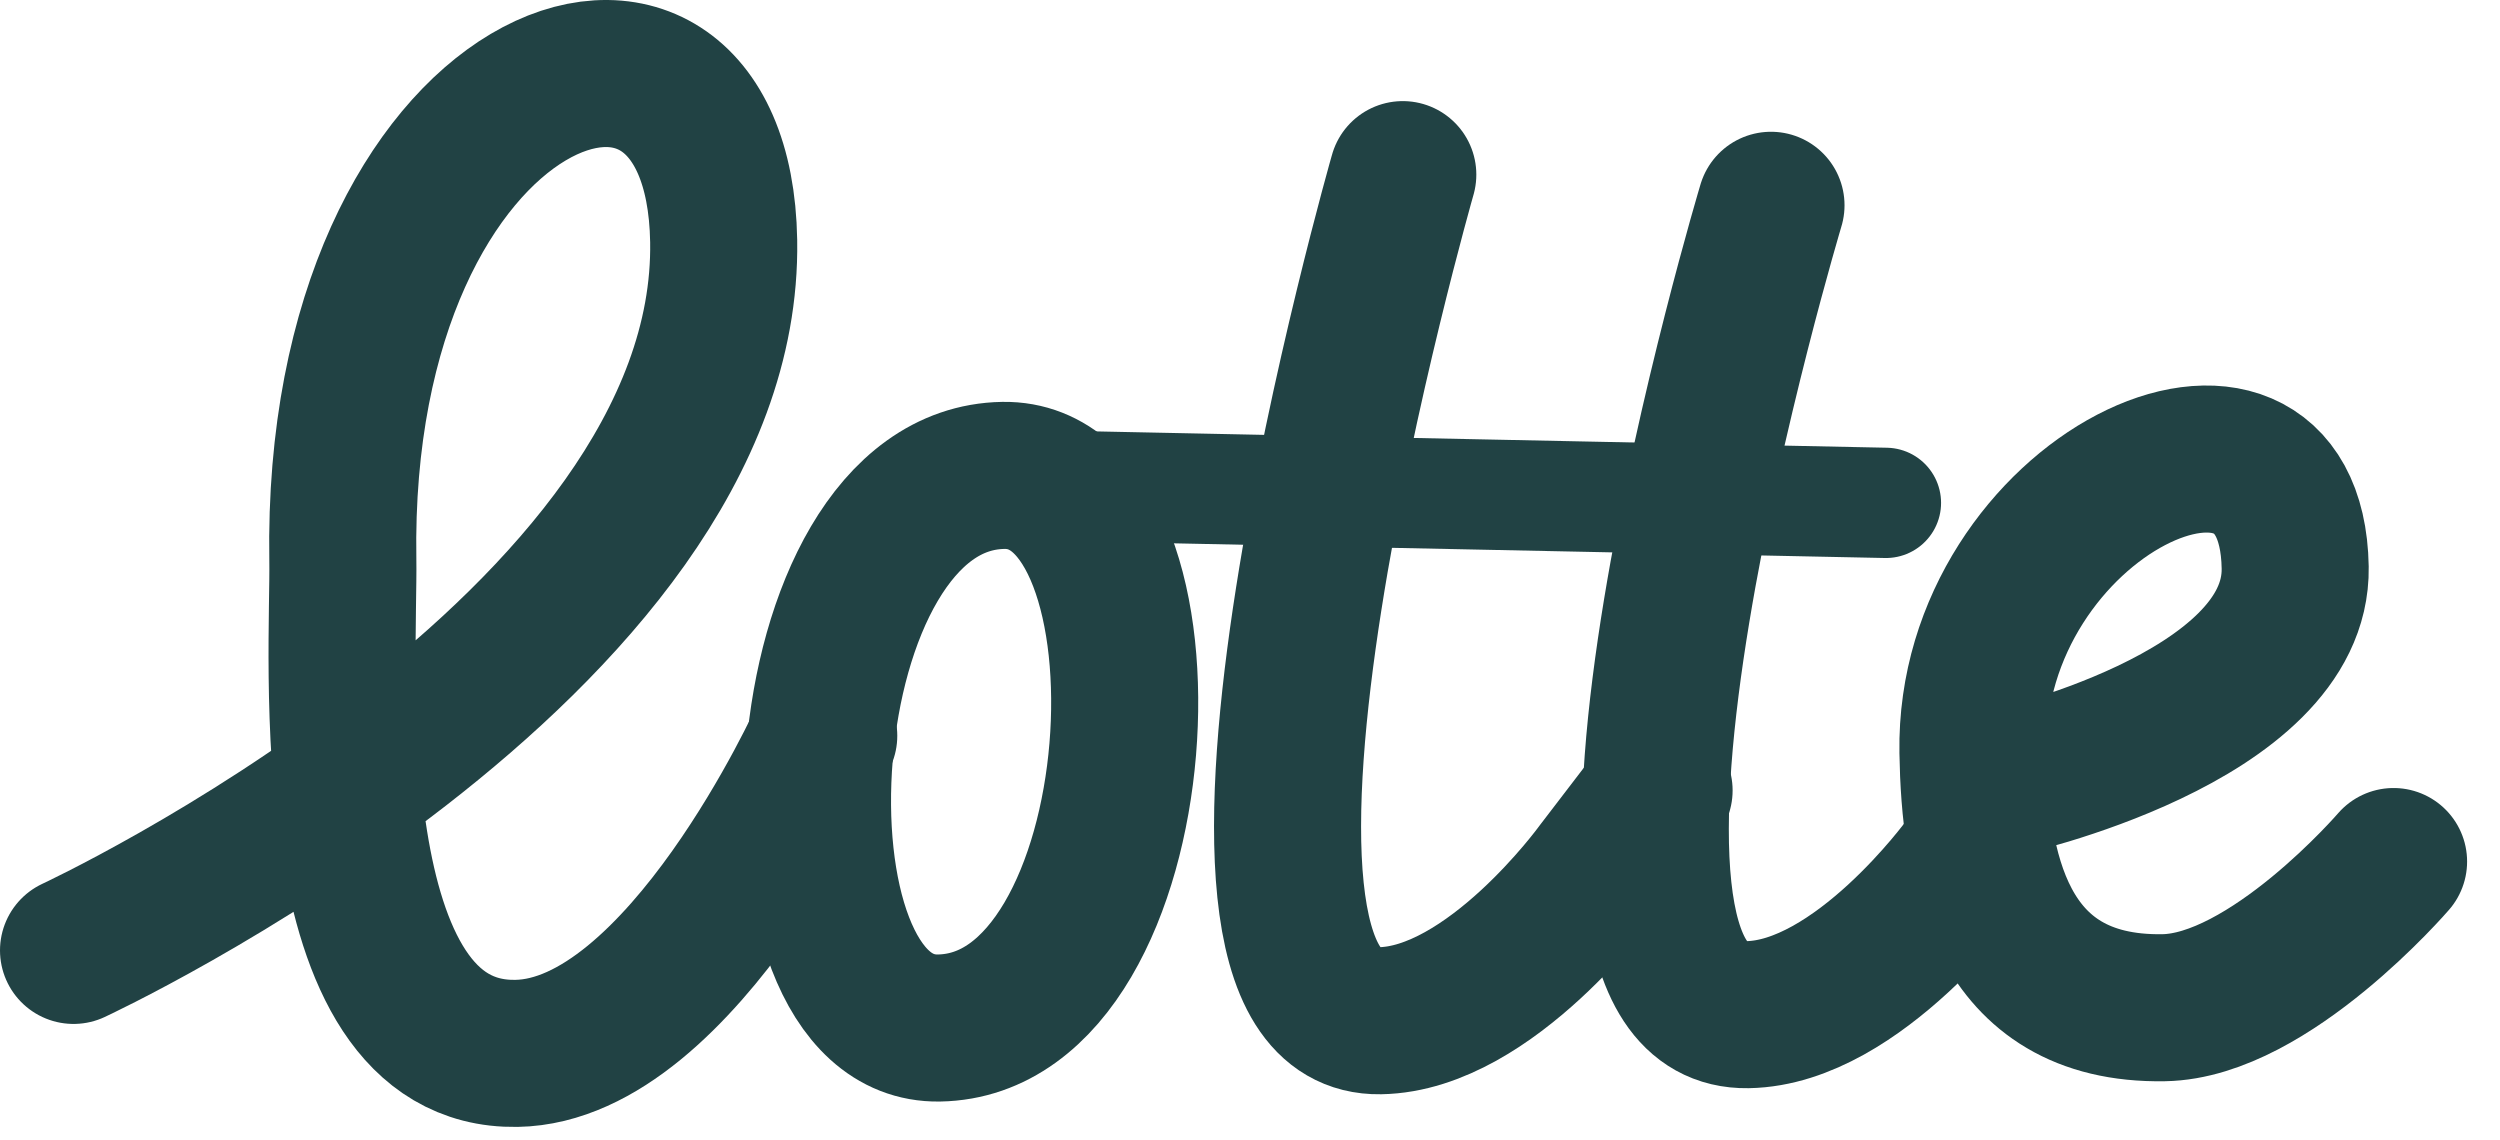 <?xml version="1.0" encoding="UTF-8"?>
<svg width="68px" height="31px" viewBox="0 0 68 31" version="1.1" xmlns="http://www.w3.org/2000/svg" xmlns:xlink="http://www.w3.org/1999/xlink">
    <!-- Generator: Sketch 46.2 (44496) - http://www.bohemiancoding.com/sketch -->
    <title>Page 1</title>
    <desc>Created with Sketch.</desc>
    <defs></defs>
    <g id="new" stroke="none" stroke-width="1" fill="none" fill-rule="evenodd">
        <g id="Desktop-Copy" transform="translate(-891, -763)" stroke="#214244">
            <g id="Page-1" transform="translate(893, 765)">
                <path d="M25.29,10.931 C19.29,11.03 18.539,26.045 23.538,25.962 C29.538,25.863 30.289,10.848 25.29,10.931 Z" id="Stroke-1" stroke-width="4"></path>
                <path d="M-0,23.851 C-0,23.851 17.865,15.554 17.684,4.556 C17.543,-3.943 7.102,-0.27 7.325,13.228 C7.367,15.728 6.549,26.743 12.048,26.652 C16.547,26.578 20.406,18.013 20.406,18.013" id="Stroke-3" stroke-width="4" stroke-linecap="round" stroke-linejoin="round"></path>
                <path d="M36.156,2.75 C36.156,2.75 29.537,25.863 35.536,25.764 C38.536,25.714 41.469,21.665 41.469,21.665 L43.127,19.5" id="Stroke-5" stroke-width="4" stroke-linecap="round" stroke-linejoin="round"></path>
                <path d="M46.171,3.584 C46.171,3.584 39.536,25.698 45.535,25.599 C48.534,25.549 51.468,21.5 51.468,21.5" id="Stroke-7" stroke-width="4" stroke-linecap="round" stroke-linejoin="round"></path>
                <path d="M52.432,19.314 C52.432,19.314 60.497,17.558 60.429,13.437 C60.328,7.351 51.549,11.496 51.664,18.454 C51.715,21.509 52.339,25.485 56.852,25.41 C59.724,25.363 63.105,21.434 63.105,21.434" id="Stroke-9" stroke-width="4" stroke-linecap="round" stroke-linejoin="round"></path>
                <path d="M27.16,11.221 L49.297,11.678" id="Stroke-11" stroke-width="3" stroke-linecap="round" stroke-linejoin="round"></path>
            </g>
        </g>
    </g>
</svg>